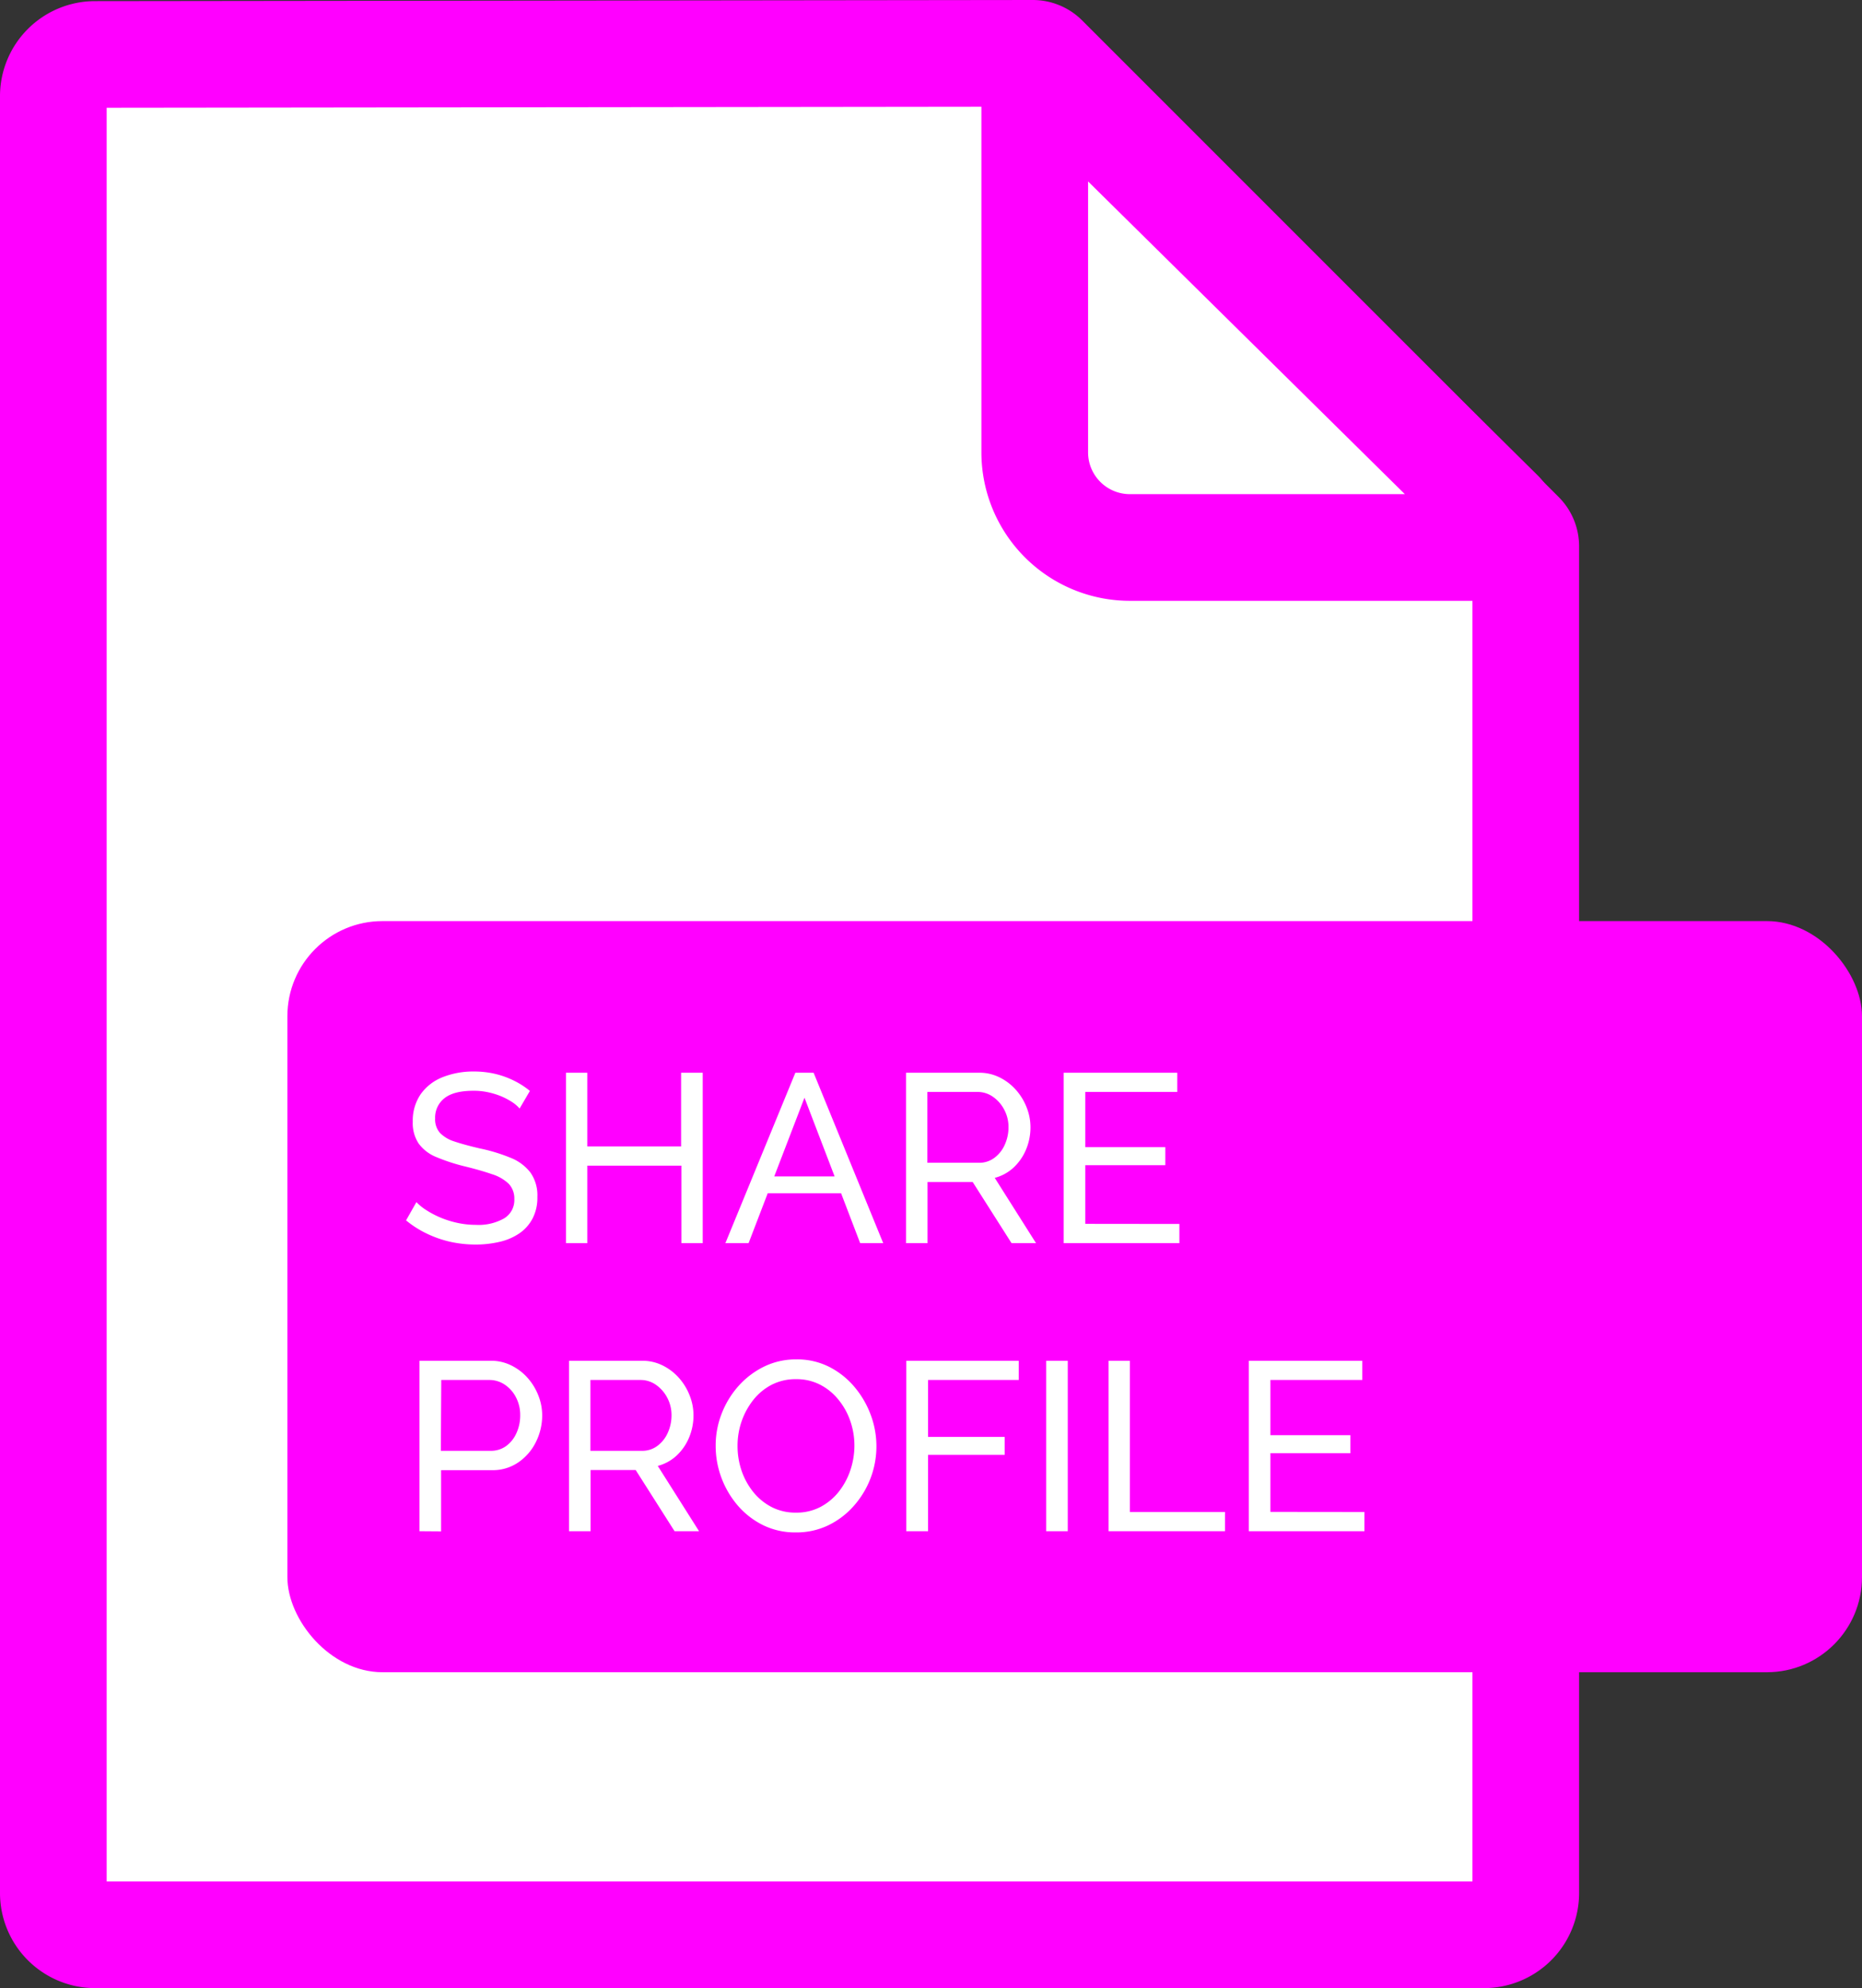<svg xmlns="http://www.w3.org/2000/svg" viewBox="0 0 349.1 372.72"><rect x="0" y="0" width="349.1" height="372.72" fill="#333333" stroke="none"/><defs><style>.cls-1,.cls-3{fill:#fff;}.cls-2{fill:#f0f;}.cls-3{stroke:#f0f;stroke-miterlimit:10;stroke-width:20px;}</style></defs><g id="Calque_2" data-name="Calque 2"><g id="ads"><path class="cls-1" d="M17.84,362.72A7.85,7.85,0,0,1,10,354.88V18a7.84,7.84,0,0,1,7.83-7.83L193.65,10a3.08,3.08,0,0,1,2.16.89l89.35,89.36a3,3,0,0,1,.9,2.16V354.88a7.85,7.85,0,0,1-7.84,7.84Z"/><path class="cls-2" d="M190.77,20l85.29,85.29V352.72H20V20.2L190.77,20m2.88-20h0L17.82.21A17.83,17.83,0,0,0,0,18.05V354.88a17.84,17.84,0,0,0,17.84,17.84H278.22a17.84,17.84,0,0,0,17.84-17.84V102.41a13.06,13.06,0,0,0-3.83-9.23L202.88,3.82A13.09,13.09,0,0,0,193.65,0Z"/><rect class="cls-2" x="53.88" y="172.68" width="295.22" height="140.82" rx="17.84"/><path class="cls-3" d="M194,13.34V84.8a17.84,17.84,0,0,0,17.84,17.84h66.65a3.8,3.8,0,0,0,2.67-6.51L196.3,12.36A1.38,1.38,0,0,0,194,13.34Z"/><path class="cls-1" d="M97.42,207.82A6.67,6.67,0,0,0,96,206.6a13.31,13.31,0,0,0-2-1.06,14.34,14.34,0,0,0-2.45-.76,12.58,12.58,0,0,0-2.77-.29q-3.69,0-5.44,1.39a4.6,4.6,0,0,0-1.76,3.81,3.84,3.84,0,0,0,.9,2.69A6.45,6.45,0,0,0,85.2,214c1.24.42,2.83.85,4.75,1.3a32.12,32.12,0,0,1,5.76,1.75,8.76,8.76,0,0,1,3.73,2.76,7.42,7.42,0,0,1,1.31,4.59,8.4,8.4,0,0,1-.88,4,7.73,7.73,0,0,1-2.45,2.79,10.86,10.86,0,0,1-3.69,1.61,19.54,19.54,0,0,1-4.59.52,22,22,0,0,1-4.75-.52A20.68,20.68,0,0,1,80,231.26a18.81,18.81,0,0,1-3.87-2.47l1.94-3.42a9.94,9.94,0,0,0,1.86,1.5,17.34,17.34,0,0,0,2.62,1.38,18.11,18.11,0,0,0,3.17,1,16.34,16.34,0,0,0,3.51.38,9.7,9.7,0,0,0,5.31-1.23,4,4,0,0,0,1.89-3.61,4,4,0,0,0-1.06-2.87,8,8,0,0,0-3.13-1.79q-2.07-.72-5-1.44a35.17,35.17,0,0,1-5.44-1.77,7.6,7.6,0,0,1-3.31-2.54,6.88,6.88,0,0,1-1.1-4.08,8.75,8.75,0,0,1,1.48-5.16,9.13,9.13,0,0,1,4.1-3.19,15.46,15.46,0,0,1,5.89-1.07,17.22,17.22,0,0,1,4,.45,16.44,16.44,0,0,1,3.49,1.26,15.3,15.3,0,0,1,3,1.93Z"/><path class="cls-1" d="M131.75,201.11v31.95h-4V218.53H110.11v14.53h-4V201.11h4v13.82H127.7V201.11Z"/><path class="cls-1" d="M149.12,201.11h3.42l13.05,31.95h-4.32l-3.58-9.36H143.94l-3.59,9.36H136Zm7.36,19.44-5.65-14.76-5.67,14.76Z"/><path class="cls-1" d="M169.87,233.06V201.11h13.68a8.47,8.47,0,0,1,3.87.88,10,10,0,0,1,3.06,2.34,10.89,10.89,0,0,1,2,3.28,10.08,10.08,0,0,1,.72,3.72,10.75,10.75,0,0,1-.83,4.18,9.76,9.76,0,0,1-2.34,3.38,8.26,8.26,0,0,1-3.53,1.93l7.74,12.24h-4.59l-7.29-11.47h-8.46v11.47Zm4-15.07h9.67a4.68,4.68,0,0,0,2.9-.93,6.16,6.16,0,0,0,1.94-2.45,7.88,7.88,0,0,0,.7-3.28,6.87,6.87,0,0,0-.81-3.31,6.72,6.72,0,0,0-2.12-2.41,5,5,0,0,0-2.88-.9h-9.4Z"/><path class="cls-1" d="M221.12,229.46v3.6H199.43V201.11h21.29v3.6H203.48v10.35h15v3.38h-15v11Z"/><path class="cls-1" d="M78.65,287.06V255.11H92a8.47,8.47,0,0,1,3.87.88,10,10,0,0,1,3.06,2.34,10.92,10.92,0,0,1,2,3.28,10.08,10.08,0,0,1,.72,3.72,11.07,11.07,0,0,1-1.17,5,9.91,9.91,0,0,1-3.29,3.82,8.46,8.46,0,0,1-5,1.47H82.7v11.47Zm4-15.07H92a4.81,4.81,0,0,0,2.9-.9,6,6,0,0,0,1.93-2.43,7.86,7.86,0,0,0,.7-3.33,7.06,7.06,0,0,0-.81-3.4,6.29,6.29,0,0,0-2.11-2.36,5.15,5.15,0,0,0-2.88-.86h-9Z"/><path class="cls-1" d="M106.69,287.06V255.11h13.68a8.47,8.47,0,0,1,3.87.88,10,10,0,0,1,3.06,2.34,10.89,10.89,0,0,1,2,3.28,10.08,10.08,0,0,1,.72,3.72,10.75,10.75,0,0,1-.83,4.18,9.76,9.76,0,0,1-2.34,3.38,8.26,8.26,0,0,1-3.53,1.93l7.74,12.24h-4.59l-7.29-11.47h-8.46v11.47Zm4-15.07h9.67a4.68,4.68,0,0,0,2.9-.93,6.16,6.16,0,0,0,1.94-2.45,7.88,7.88,0,0,0,.7-3.28,6.87,6.87,0,0,0-.81-3.31,6.72,6.72,0,0,0-2.12-2.41,5,5,0,0,0-2.88-.9h-9.4Z"/><path class="cls-1" d="M149.21,287.29a13.68,13.68,0,0,1-6.12-1.35,15.05,15.05,0,0,1-4.75-3.67,17.18,17.18,0,0,1-3.08-5.22,17,17,0,0,1-1.08-6,16.33,16.33,0,0,1,1.15-6.1,17,17,0,0,1,3.19-5.18,15.69,15.69,0,0,1,4.8-3.6,13.61,13.61,0,0,1,6-1.32,13.31,13.31,0,0,1,6.12,1.39,15.11,15.11,0,0,1,4.73,3.74,17.57,17.57,0,0,1,3.06,5.22A16.82,16.82,0,0,1,160,282.4,15.12,15.12,0,0,1,155.2,286,13.78,13.78,0,0,1,149.21,287.29Zm-10.93-16.2a14.39,14.39,0,0,0,.78,4.7,13.17,13.17,0,0,0,2.23,4,10.8,10.8,0,0,0,3.47,2.79,9.74,9.74,0,0,0,4.5,1,9.6,9.6,0,0,0,4.59-1.08,10.86,10.86,0,0,0,3.44-2.88,13.36,13.36,0,0,0,2.16-4.05,14.53,14.53,0,0,0,.74-4.54,13.94,13.94,0,0,0-.79-4.68,12.84,12.84,0,0,0-2.25-4,10.56,10.56,0,0,0-3.46-2.79,9.62,9.62,0,0,0-4.43-1,9.82,9.82,0,0,0-4.59,1.05,10.7,10.7,0,0,0-3.45,2.86,13.65,13.65,0,0,0-2.18,4A14,14,0,0,0,138.28,271.09Z"/><path class="cls-1" d="M169.91,287.06V255.11H191v3.6H174v10.67h14.36v3.37H174v14.31Z"/><path class="cls-1" d="M196.14,287.06V255.11h4.05v31.95Z"/><path class="cls-1" d="M207.84,287.06V255.11h4v28.35h17.83v3.6Z"/><path class="cls-1" d="M255.81,283.46v3.6H234.13V255.11h21.28v3.6H238.18v10.35h15v3.38h-15v11Z"/></g></g></svg>